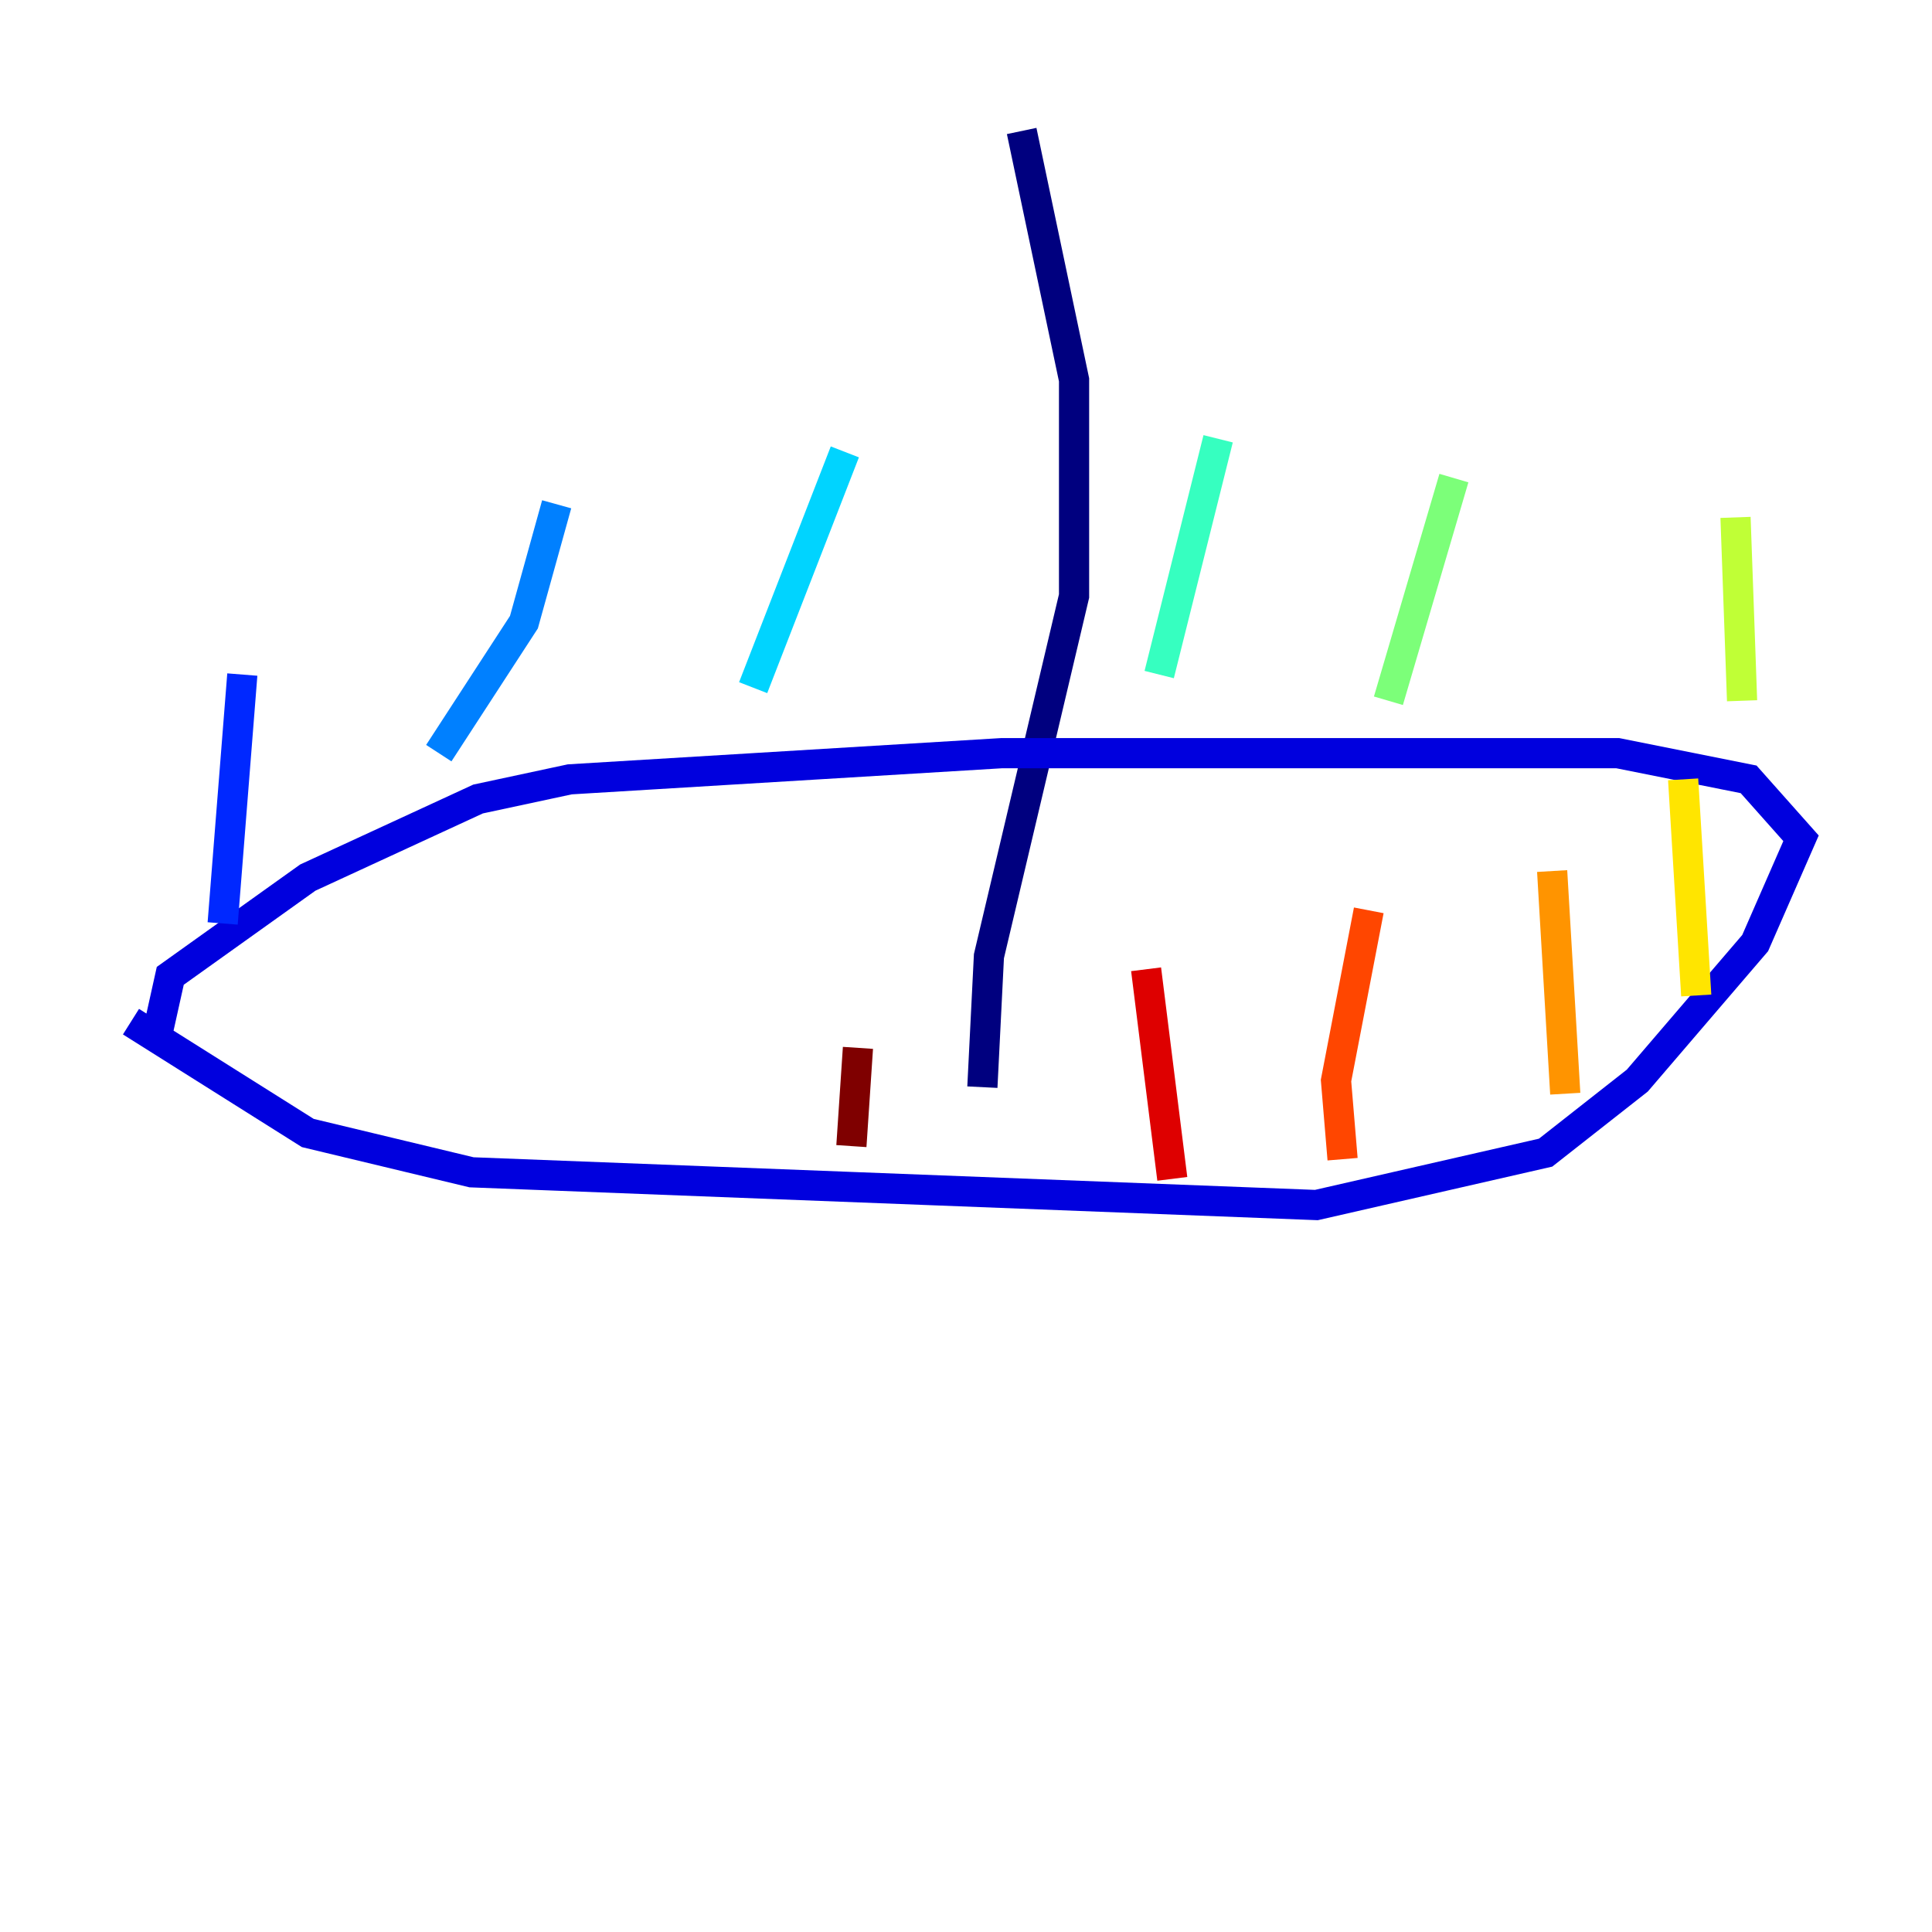 <?xml version="1.0" encoding="utf-8" ?>
<svg baseProfile="tiny" height="128" version="1.2" viewBox="0,0,128,128" width="128" xmlns="http://www.w3.org/2000/svg" xmlns:ev="http://www.w3.org/2001/xml-events" xmlns:xlink="http://www.w3.org/1999/xlink"><defs /><polyline fill="none" points="67.688,8.678 71.159,25.166 71.159,39.485 65.519,63.349 65.085,72.027" stroke="#00007f" stroke-width="2" /><polyline fill="none" points="8.678,67.688 20.393,75.064 31.241,77.668 87.214,79.837 102.4,76.366 108.475,71.593 116.285,62.481 119.322,55.539 115.851,51.634 107.173,49.898 66.386,49.898 37.749,51.634 31.675,52.936 20.393,58.142 11.281,64.651 10.414,68.556" stroke="#0000de" stroke-width="2" /><polyline fill="none" points="14.752,61.18 16.054,44.691" stroke="#0028ff" stroke-width="2" /><polyline fill="none" points="29.071,49.898 34.712,41.22 36.881,33.41" stroke="#0080ff" stroke-width="2" /><polyline fill="none" points="49.898,45.559 55.973,29.939" stroke="#00d4ff" stroke-width="2" /><polyline fill="none" points="76.8,44.691 80.705,29.071" stroke="#36ffc0" stroke-width="2" /><polyline fill="none" points="91.986,46.427 96.325,31.675" stroke="#7cff79" stroke-width="2" /><polyline fill="none" points="115.417,46.427 114.983,34.278" stroke="#c0ff36" stroke-width="2" /><polyline fill="none" points="112.38,65.953 111.512,51.634" stroke="#ffe500" stroke-width="2" /><polyline fill="none" points="103.702,72.461 102.834,57.709" stroke="#ff9400" stroke-width="2" /><polyline fill="none" points="88.949,76.8 88.515,71.593 90.685,60.312" stroke="#ff4600" stroke-width="2" /><polyline fill="none" points="77.668,78.102 75.932,64.217" stroke="#de0000" stroke-width="2" /><polyline fill="none" points="56.407,75.932 56.841,69.424" stroke="#7f0000" stroke-width="2" /></svg>
